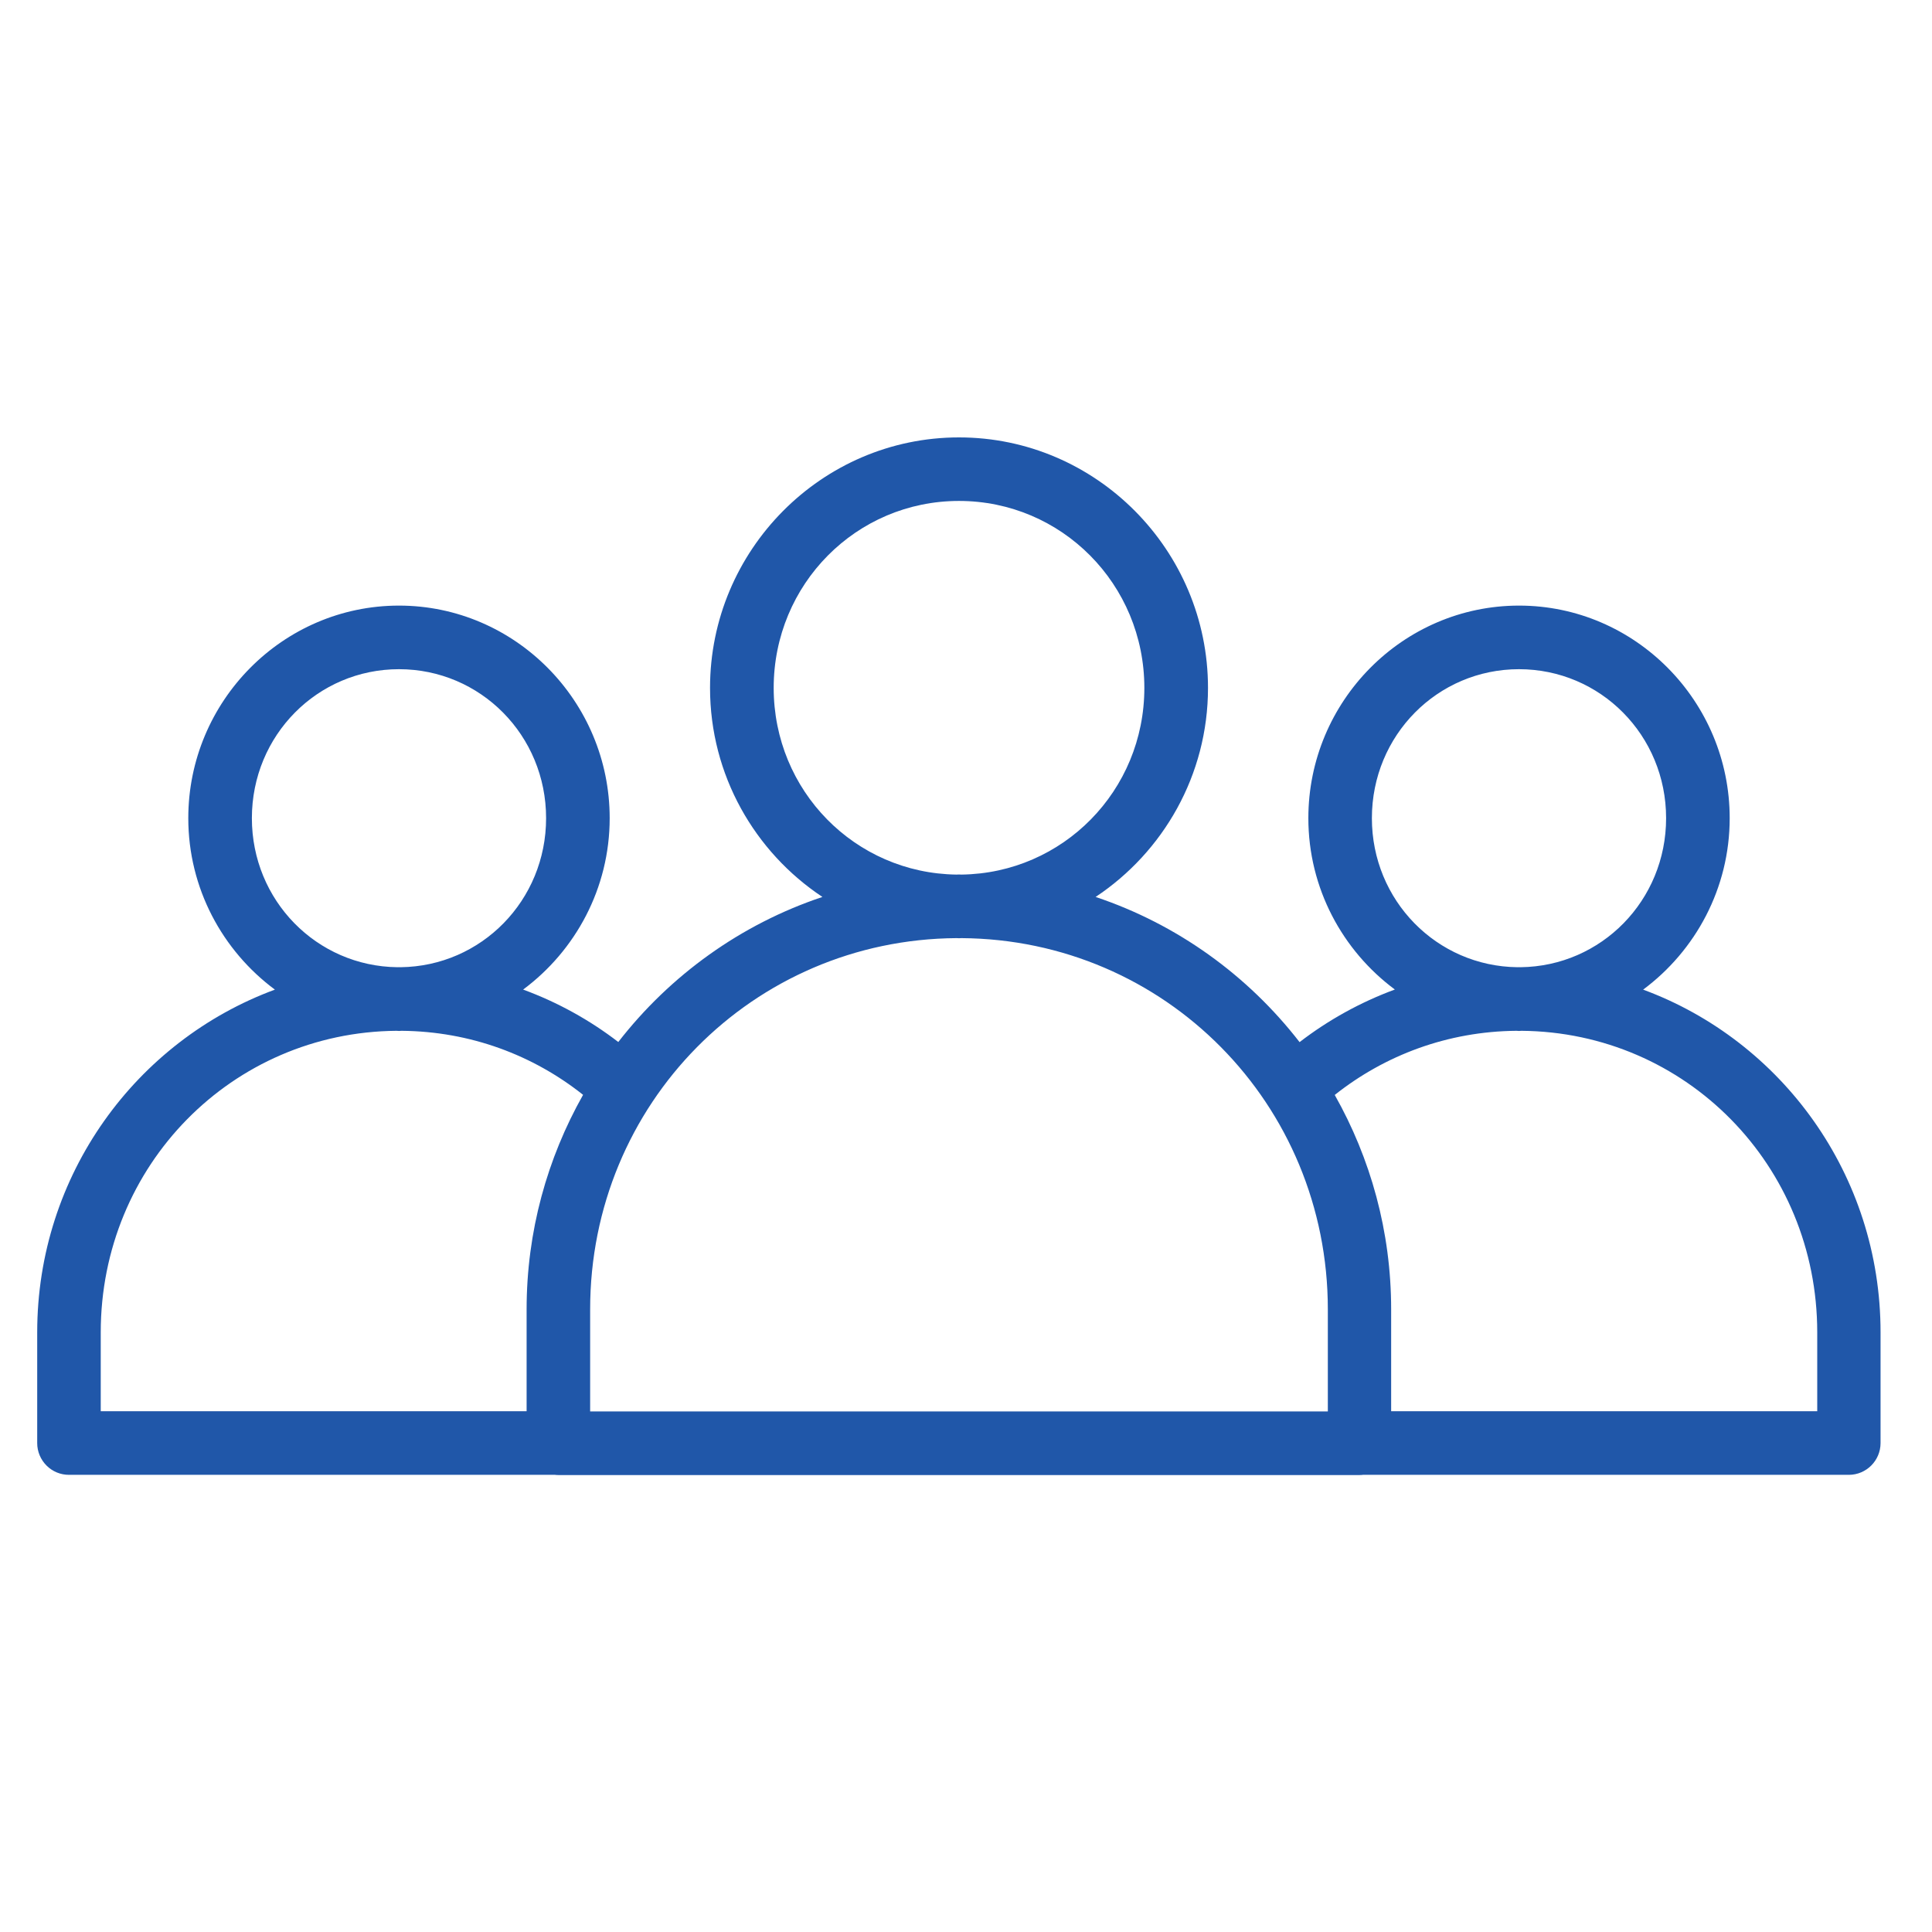 <svg width="35" height="35" viewBox="0 0 35 35" fill="none" xmlns="http://www.w3.org/2000/svg">
<path d="M17.373 7.924C14.887 7.924 12.863 9.966 12.863 12.462C12.863 14.042 13.674 15.436 14.899 16.249C13.42 16.743 12.14 17.668 11.201 18.877C10.682 18.478 10.102 18.157 9.477 17.927C10.425 17.223 11.045 16.092 11.045 14.822C11.045 12.704 9.332 10.971 7.228 10.971C5.123 10.971 3.411 12.704 3.411 14.822C3.411 16.093 4.031 17.224 4.98 17.928C2.468 18.855 0.674 21.282 0.674 24.137V26.144C0.674 26.297 0.736 26.443 0.844 26.551C0.952 26.659 1.099 26.719 1.252 26.718H10.054C10.075 26.721 10.097 26.722 10.118 26.722H24.628C24.649 26.722 24.671 26.721 24.692 26.718H33.495C33.811 26.717 34.067 26.46 34.068 26.144V24.137C34.068 21.282 32.277 18.855 29.767 17.928C30.715 17.224 31.335 16.093 31.335 14.822C31.335 12.704 29.623 10.971 27.519 10.971C25.414 10.971 23.702 12.704 23.702 14.822C23.702 16.092 24.322 17.223 25.269 17.926C24.643 18.157 24.063 18.479 23.543 18.879C22.605 17.669 21.327 16.744 19.848 16.249C21.072 15.436 21.884 14.042 21.884 12.462C21.884 9.966 19.859 7.924 17.373 7.924H17.373ZM17.373 9.075C19.232 9.075 20.731 10.584 20.731 12.462C20.731 14.326 19.255 15.82 17.417 15.844C17.402 15.844 17.388 15.842 17.373 15.842C17.358 15.842 17.344 15.844 17.329 15.844C15.49 15.82 14.016 14.326 14.016 12.462C14.016 10.584 15.513 9.075 17.372 9.075H17.373ZM7.228 12.123C8.703 12.123 9.893 13.32 9.893 14.822C9.893 16.313 8.719 17.505 7.257 17.522C7.247 17.522 7.238 17.521 7.228 17.521C7.218 17.521 7.209 17.522 7.199 17.522C5.737 17.505 4.563 16.313 4.563 14.822C4.563 13.32 5.753 12.123 7.228 12.123H7.228ZM27.518 12.123C28.993 12.123 30.183 13.32 30.183 14.822C30.183 16.313 29.009 17.505 27.547 17.522C27.538 17.522 27.528 17.521 27.518 17.521C27.508 17.521 27.499 17.522 27.489 17.522C26.028 17.505 24.853 16.313 24.853 14.822C24.853 13.32 26.043 12.123 27.518 12.123H27.518ZM17.329 16.995C17.343 16.996 17.358 16.997 17.373 16.997C17.387 16.997 17.402 16.995 17.417 16.995C21.104 17.019 24.055 19.995 24.055 23.721L24.055 25.57H10.691V23.721C10.691 19.995 13.641 17.019 17.328 16.995H17.329ZM7.184 18.674C7.199 18.675 7.213 18.677 7.228 18.677C7.243 18.677 7.257 18.674 7.272 18.674C8.519 18.684 9.657 19.114 10.563 19.834C9.915 20.982 9.54 22.306 9.54 23.721V25.566H1.825V24.137C1.825 21.109 4.206 18.698 7.184 18.674L7.184 18.674ZM27.474 18.674C27.489 18.675 27.503 18.677 27.518 18.677C27.533 18.677 27.547 18.674 27.562 18.674C30.54 18.698 32.921 21.11 32.921 24.138V25.566H25.202L25.202 23.721C25.202 22.307 24.828 20.983 24.18 19.836C25.087 19.116 26.226 18.684 27.474 18.674H27.474Z" fill="#2057A9"/>
</svg>
